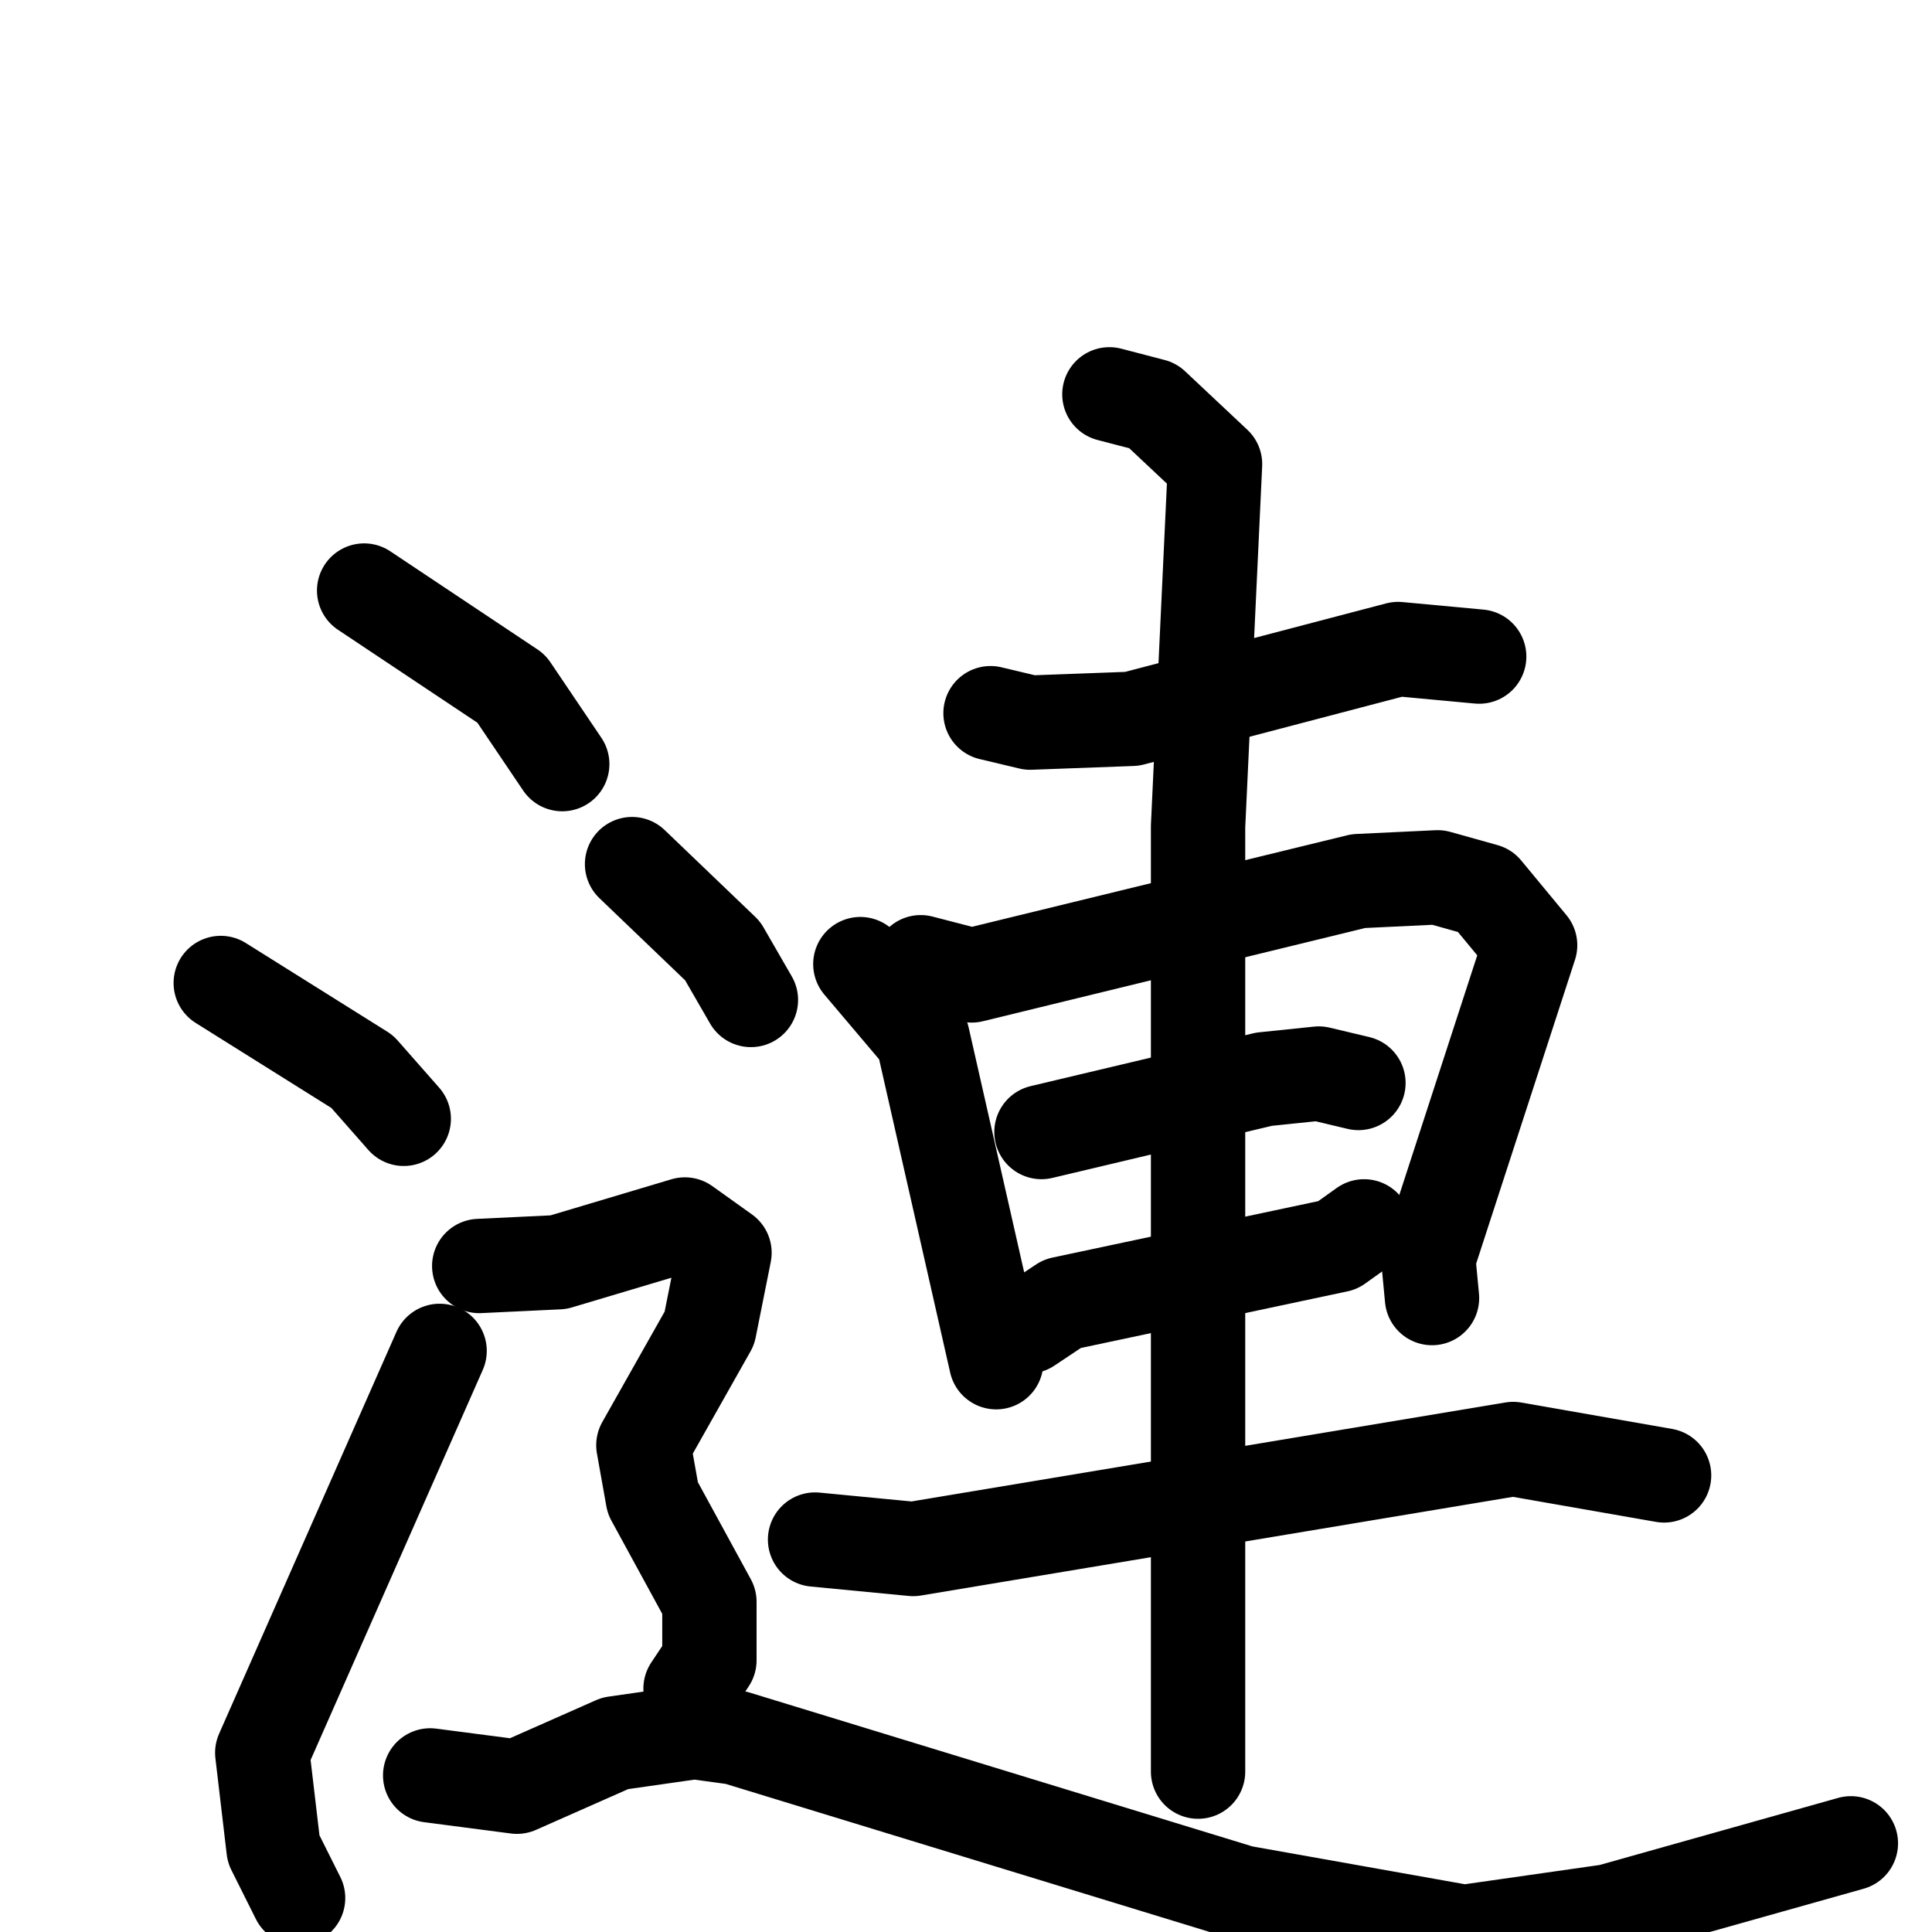 <svg xmlns="http://www.w3.org/2000/svg" viewBox="0 0 1024 1024">
  <g style="fill:none;stroke:#000000;stroke-width:50;stroke-linecap:round;stroke-linejoin:round;" transform="scale(1, 1) translate(0, 0)">
    <path d="M 193.0,313.0 L 271.0,365.0 L 298.0,405.0"/>
    <path d="M 117.0,521.0 L 192.0,568.0 L 214.0,593.0"/>
    <path d="M 158.0,1006.0 L 145.0,980.0 L 139.0,929.0 L 233.0,716.0"/>
    <path d="M 525.0,378.0 L 546.0,383.0 L 600.0,381.0 L 741.0,344.0 L 784.0,348.0"/>
    <path d="M 456.0,511.0 L 489.0,550.0 L 528.0,722.0"/>
    <path d="M 488.0,510.0 L 515.0,517.0 L 720.0,467.0 L 762.0,465.0 L 787.0,472.0 L 811.0,501.0 L 757.0,667.0 L 759.0,688.0"/>
    <path d="M 552.0,600.0 L 670.0,572.0 L 699.0,569.0 L 720.0,574.0"/>
    <path d="M 545.0,703.0 L 563.0,691.0 L 709.0,660.0 L 723.0,650.0"/>
    <path d="M 432.0,816.0 L 484.0,821.0 L 802.0,768.0 L 882.0,782.0"/>
    <path d="M 588.0,209.0 L 611.0,215.0 L 644.0,246.0 L 635.0,438.0 L 635.0,939.0"/>
    <path d="M 335.0,458.0 L 383.0,504.0 L 398.0,530.0"/>
    <path d="M 254.0,671.0 L 296.0,669.0 L 363.0,649.0 L 384.0,664.0 L 376.0,704.0 L 341.0,766.0 L 346.0,794.0 L 376.0,849.0 L 376.0,880.0 L 366.0,895.0"/>
    <path d="M 228.0,941.0 L 274.0,947.0 L 326.0,924.0 L 368.0,918.0 L 390.0,921.0 L 658.0,1003.0 L 776.0,1024.0 L 853.0,1013.0 L 981.0,977.0"/>
  </g>
</svg>
